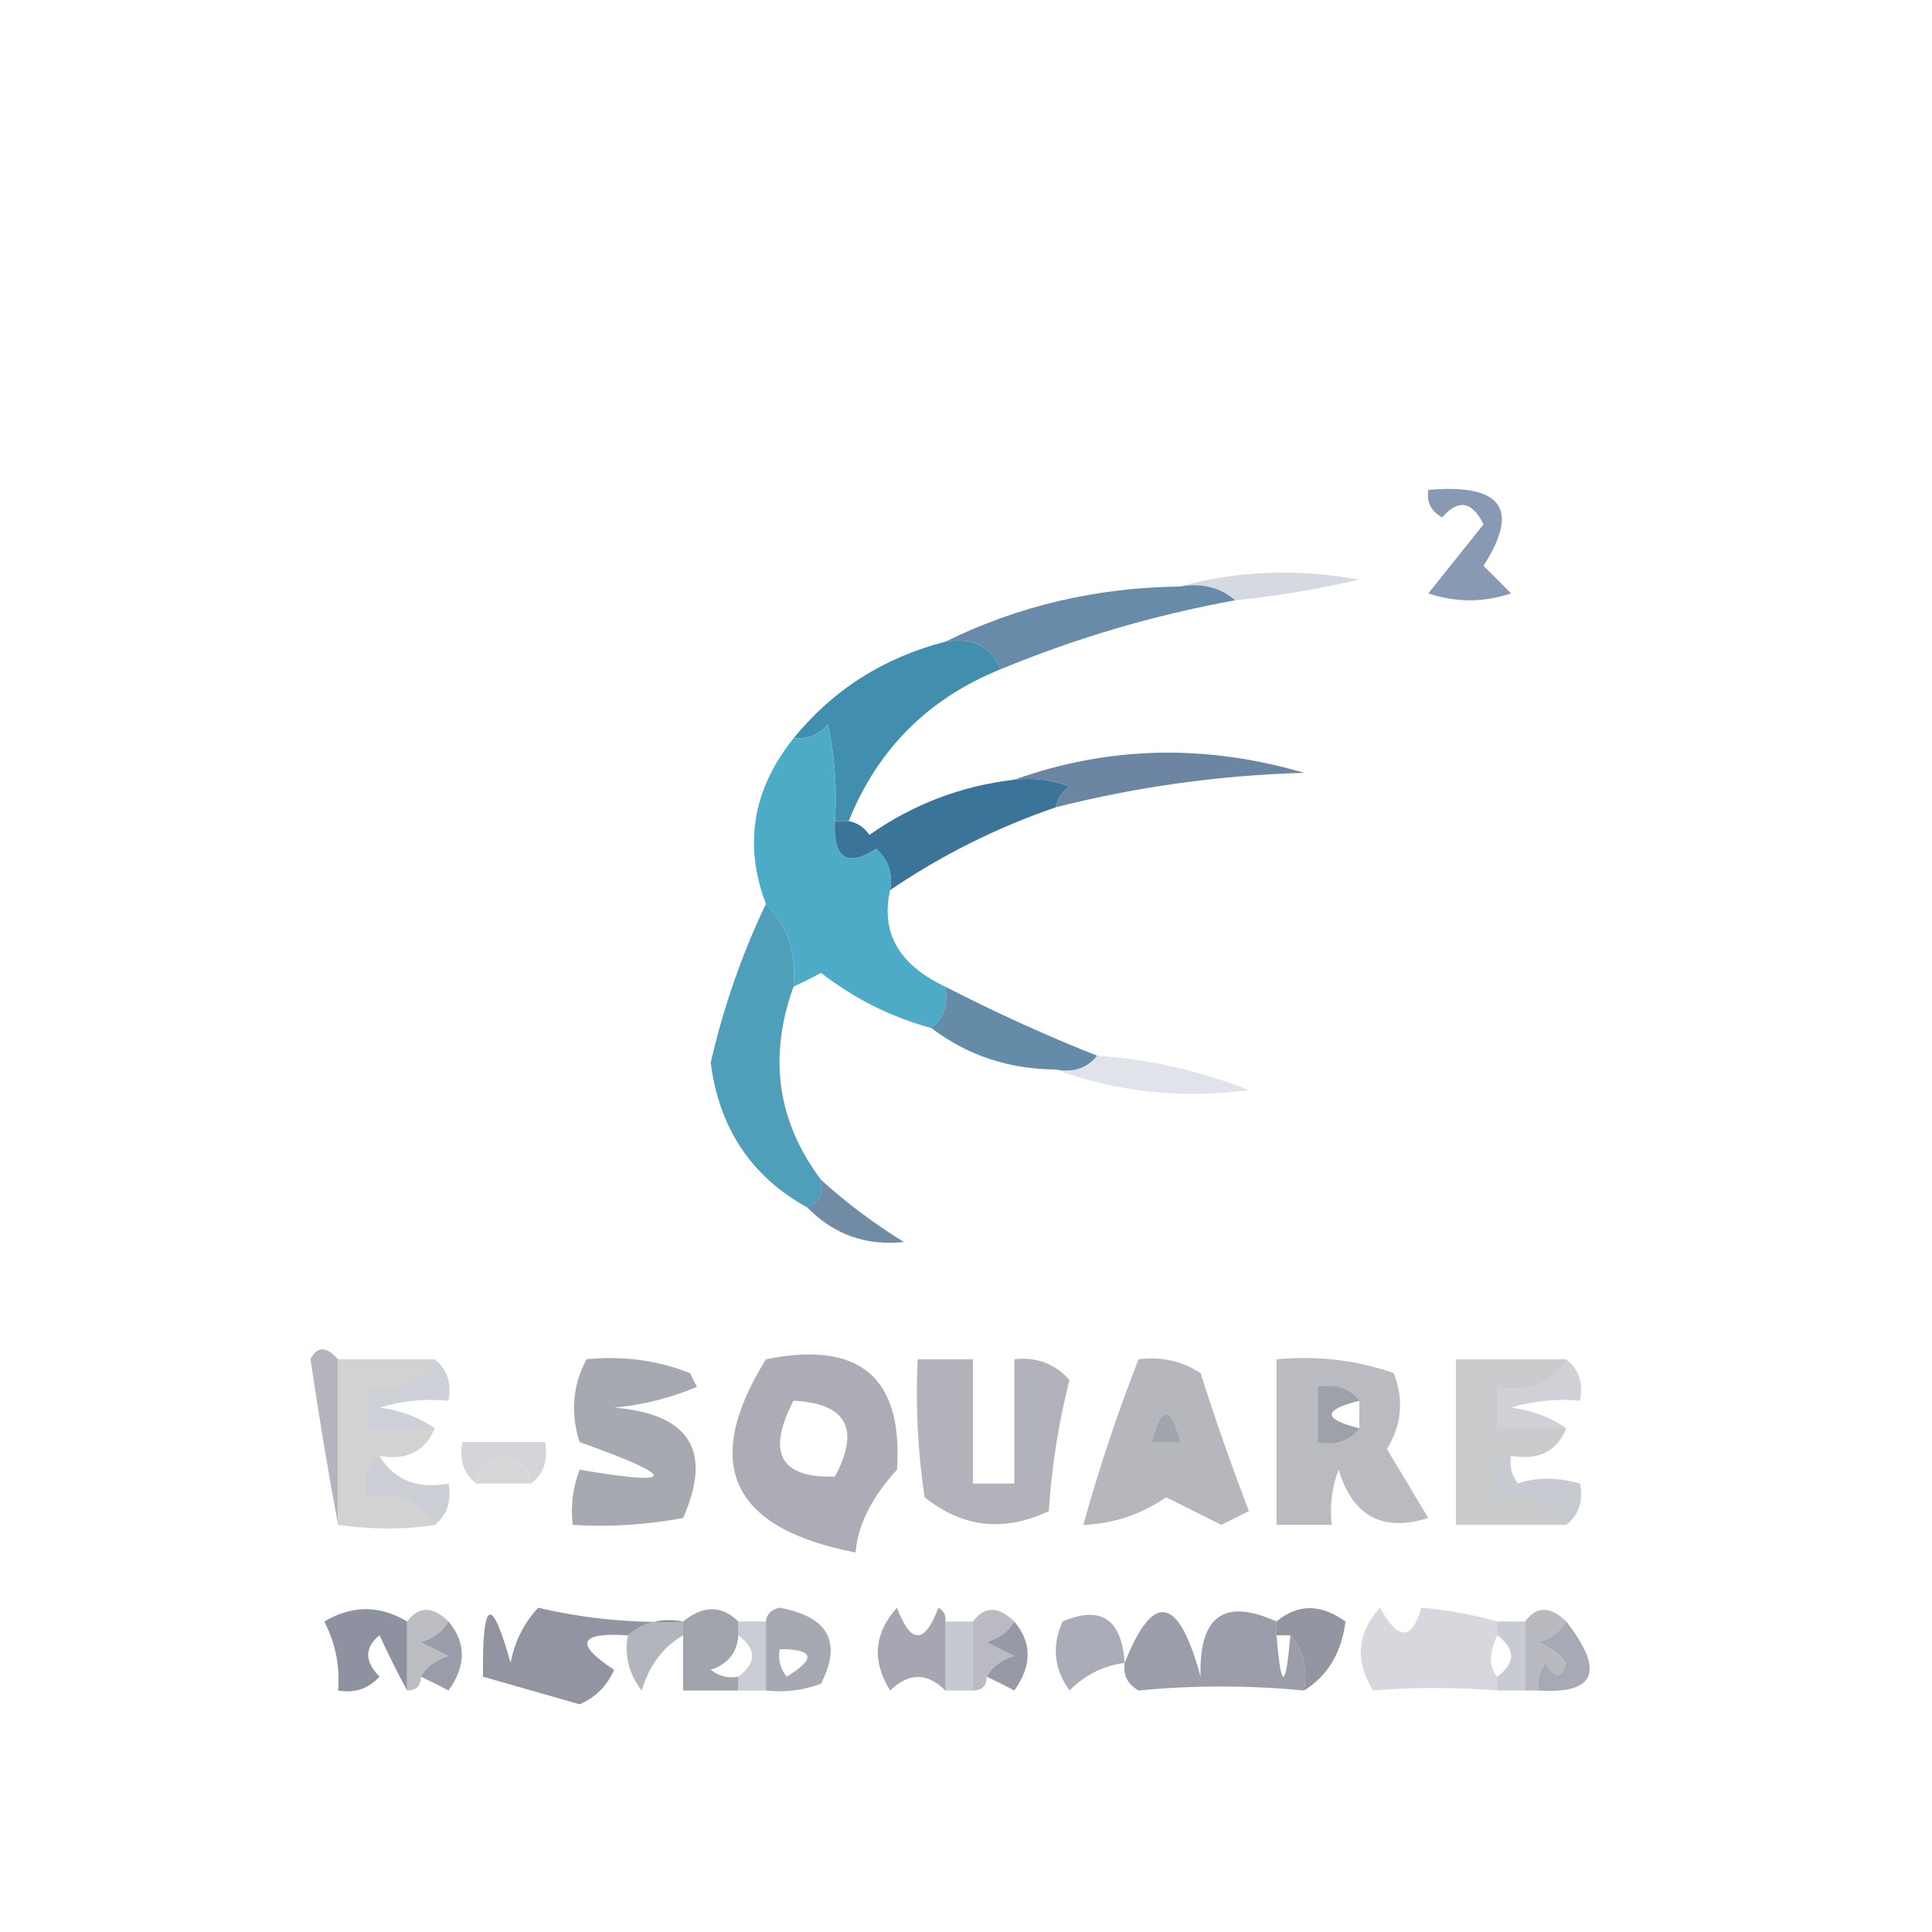 <?xml version="1.0" encoding="UTF-8"?>
<!DOCTYPE svg PUBLIC "-//W3C//DTD SVG 1.1//EN" "http://www.w3.org/Graphics/SVG/1.1/DTD/svg11.dtd">
<svg xmlns="http://www.w3.org/2000/svg" version="1.1" width="140px" height="140px" style="shape-rendering:geometricPrecision; text-rendering:geometricPrecision; image-rendering:optimizeQuality; fill-rule:evenodd; clip-rule:evenodd" xmlns:xlink="http://www.w3.org/1999/xlink">
<g><path style="opacity:0.706" fill="#556f94" d="M 103.5,35.5 C 108.828,35.036 110.161,36.869 107.5,41C 108.167,41.667 108.833,42.333 109.5,43C 107.5,43.667 105.5,43.667 103.5,43C 104.833,41.333 106.167,39.667 107.5,38C 106.675,36.312 105.675,36.145 104.5,37.5C 103.702,37.043 103.369,36.376 103.5,35.5 Z"/></g>
<g><path style="opacity:0.182" fill="#1a2e59" d="M 85.5,42.5 C 89.646,41.353 93.98,41.186 98.5,42C 95.522,42.696 92.522,43.196 89.5,43.5C 88.432,42.566 87.099,42.232 85.5,42.5 Z"/></g>
<g><path style="opacity:0.725" fill="#305f89" d="M 85.5,42.5 C 87.099,42.232 88.432,42.566 89.5,43.5C 83.641,44.565 77.974,46.231 72.5,48.5C 71.817,46.824 70.483,46.157 68.5,46.5C 73.759,43.911 79.425,42.578 85.5,42.5 Z"/></g>
<g><path style="opacity:1" fill="#428eaf" d="M 68.5,46.5 C 70.483,46.157 71.817,46.824 72.5,48.5C 67.263,50.614 63.596,54.281 61.5,59.5C 61.167,59.5 60.833,59.5 60.5,59.5C 60.663,57.143 60.497,54.81 60,52.5C 59.329,53.252 58.496,53.586 57.5,53.5C 60.358,49.99 64.024,47.657 68.5,46.5 Z"/></g>
<g><path style="opacity:1" fill="#4dabc8" d="M 60.5,59.5 C 60.38,62.205 61.38,62.871 63.5,61.5C 64.386,62.325 64.719,63.325 64.5,64.5C 63.806,67.581 65.139,69.914 68.5,71.5C 68.737,72.791 68.404,73.791 67.5,74.5C 64.577,73.705 61.91,72.372 59.5,70.5C 58.816,70.863 58.15,71.196 57.5,71.5C 57.741,69.102 57.074,67.102 55.5,65.5C 53.873,61.208 54.539,57.208 57.5,53.5C 58.496,53.586 59.329,53.252 60,52.5C 60.497,54.81 60.663,57.143 60.5,59.5 Z"/></g>
<g><path style="opacity:0.682" fill="#274c77" d="M 76.5,58.5 C 76.611,57.883 76.944,57.383 77.5,57C 76.207,56.51 74.873,56.343 73.5,56.5C 80.317,54.066 87.317,53.9 94.5,56C 88.381,56.175 82.381,57.008 76.5,58.5 Z"/></g>
<g><path style="opacity:0.976" fill="#367196" d="M 73.5,56.5 C 74.873,56.343 76.207,56.51 77.5,57C 76.944,57.383 76.611,57.883 76.5,58.5C 72.221,59.973 68.221,61.973 64.5,64.5C 64.719,63.325 64.386,62.325 63.5,61.5C 61.38,62.871 60.38,62.205 60.5,59.5C 60.833,59.5 61.167,59.5 61.5,59.5C 62.117,59.611 62.617,59.944 63,60.5C 66.168,58.278 69.668,56.944 73.5,56.5 Z"/></g>
<g><path style="opacity:0.948" fill="#469ab7" d="M 55.5,65.5 C 57.074,67.102 57.741,69.102 57.5,71.5C 55.658,76.604 56.324,81.271 59.5,85.5C 59.672,86.492 59.338,87.158 58.5,87.5C 54.442,85.254 52.108,81.754 51.5,77C 52.421,72.998 53.754,69.165 55.5,65.5 Z"/></g>
<g><path style="opacity:0.749" fill="#31668c" d="M 68.5,71.5 C 72.155,73.377 75.822,75.043 79.5,76.5C 78.791,77.404 77.791,77.737 76.5,77.5C 73.084,77.472 70.084,76.472 67.5,74.5C 68.404,73.791 68.737,72.791 68.5,71.5 Z"/></g>
<g><path style="opacity:0.133" fill="#1b325a" d="M 79.5,76.5 C 83.302,76.76 86.969,77.594 90.5,79C 85.593,79.635 80.926,79.135 76.5,77.5C 77.791,77.737 78.791,77.404 79.5,76.5 Z"/></g>
<g><path style="opacity:0.675" fill="#2a5578" d="M 59.5,85.5 C 61.34,87.168 63.34,88.668 65.5,90C 62.758,90.295 60.425,89.462 58.5,87.5C 59.338,87.158 59.672,86.492 59.5,85.5 Z"/></g>
<g><path style="opacity:0.554" fill="#75788a" d="M 24.5,98.5 C 24.5,102.5 24.5,106.5 24.5,110.5C 23.776,106.635 23.109,102.635 22.5,98.5C 22.97,97.537 23.637,97.537 24.5,98.5 Z"/></g>
<g><path style="opacity:0.913" fill="#cececf" d="M 24.5,98.5 C 26.833,98.5 29.167,98.5 31.5,98.5C 30.448,100.256 28.781,100.923 26.5,100.5C 26.5,101.5 26.5,102.5 26.5,103.5C 28.167,103.5 29.833,103.5 31.5,103.5C 30.817,105.176 29.483,105.843 27.5,105.5C 26.596,106.209 26.263,107.209 26.5,108.5C 28.781,108.077 30.448,108.744 31.5,110.5C 29.374,110.85 27.041,110.85 24.5,110.5C 24.5,106.5 24.5,102.5 24.5,98.5 Z"/></g>
<g><path style="opacity:0.94" fill="#a6a7b0" d="M 55.5,98.5 C 62.282,97.125 65.448,99.791 65,106.5C 63.165,108.503 62.165,110.503 62,112.5C 52.959,110.761 50.792,106.094 55.5,98.5 Z M 57.5,101.5 C 61.35,101.701 62.35,103.534 60.5,107C 56.537,107.118 55.537,105.284 57.5,101.5 Z"/></g>
<g><path style="opacity:0.916" fill="#abacb4" d="M 66.5,98.5 C 67.833,98.5 69.167,98.5 70.5,98.5C 70.5,101.5 70.5,104.5 70.5,107.5C 71.5,107.5 72.5,107.5 73.5,107.5C 73.5,104.5 73.5,101.5 73.5,98.5C 75.103,98.312 76.437,98.812 77.5,100C 76.712,103.076 76.212,106.242 76,109.5C 72.76,111.036 69.76,110.703 67,108.5C 66.502,105.183 66.335,101.85 66.5,98.5 Z"/></g>
<g><path style="opacity:0.928" fill="#b1b2b8" d="M 82.5,98.5 C 84.144,98.287 85.644,98.62 87,99.5C 88.068,102.871 89.235,106.204 90.5,109.5C 89.833,109.833 89.167,110.167 88.5,110.5C 87.167,109.833 85.833,109.167 84.5,108.5C 82.666,109.754 80.666,110.421 78.5,110.5C 79.633,106.433 80.967,102.433 82.5,98.5 Z"/></g>
<g><path style="opacity:0.929" fill="#b4b6bb" d="M 92.5,98.5 C 95.448,98.223 98.281,98.556 101,99.5C 101.743,101.441 101.576,103.274 100.5,105C 101.5,106.667 102.5,108.333 103.5,110C 100.196,111.042 98.029,109.875 97,106.5C 96.51,107.793 96.343,109.127 96.5,110.5C 95.167,110.5 93.833,110.5 92.5,110.5C 92.5,106.5 92.5,102.5 92.5,98.5 Z M 98.5,101.5 C 98.5,102.167 98.5,102.833 98.5,103.5C 95.833,102.833 95.833,102.167 98.5,101.5 Z"/></g>
<g><path style="opacity:0.916" fill="#c5c6c8" d="M 113.5,98.5 C 112.448,100.256 110.781,100.923 108.5,100.5C 108.5,101.5 108.5,102.5 108.5,103.5C 110.167,103.5 111.833,103.5 113.5,103.5C 112.817,105.176 111.483,105.843 109.5,105.5C 108.596,106.209 108.263,107.209 108.5,108.5C 110.781,108.077 112.448,108.744 113.5,110.5C 110.833,110.5 108.167,110.5 105.5,110.5C 105.5,106.5 105.5,102.5 105.5,98.5C 108.167,98.5 110.833,98.5 113.5,98.5 Z"/></g>
<g><path style="opacity:0.943" fill="#a2a4ad" d="M 42.5,98.5 C 45.119,98.232 47.619,98.565 50,99.5C 50.167,99.833 50.333,100.167 50.5,100.5C 48.577,101.308 46.577,101.808 44.5,102C 49.985,102.46 51.652,105.127 49.5,110C 46.854,110.497 44.187,110.664 41.5,110.5C 41.343,109.127 41.51,107.793 42,106.5C 49.158,107.715 49.158,107.048 42,104.5C 41.322,102.402 41.489,100.402 42.5,98.5 Z"/></g>
<g><path style="opacity:0.264" fill="#474d67" d="M 31.5,98.5 C 32.404,99.209 32.737,100.209 32.5,101.5C 30.801,101.34 29.134,101.506 27.5,102C 29.058,102.21 30.392,102.71 31.5,103.5C 29.833,103.5 28.167,103.5 26.5,103.5C 26.5,102.5 26.5,101.5 26.5,100.5C 28.781,100.923 30.448,100.256 31.5,98.5 Z"/></g>
<g><path style="opacity:0.261" fill="#474d67" d="M 113.5,98.5 C 114.404,99.209 114.737,100.209 114.5,101.5C 112.801,101.34 111.134,101.506 109.5,102C 111.058,102.21 112.391,102.71 113.5,103.5C 111.833,103.5 110.167,103.5 108.5,103.5C 108.5,102.5 108.5,101.5 108.5,100.5C 110.781,100.923 112.448,100.256 113.5,98.5 Z"/></g>
<g><path style="opacity:0.251" fill="#4c516a" d="M 98.5,101.5 C 95.833,102.167 95.833,102.833 98.5,103.5C 97.791,104.404 96.791,104.737 95.5,104.5C 95.5,103.167 95.5,101.833 95.5,100.5C 96.791,100.263 97.791,100.596 98.5,101.5 Z"/></g>
<g><path style="opacity:0.192" fill="#4d526b" d="M 85.5,104.5 C 84.833,104.5 84.167,104.5 83.5,104.5C 84.167,101.833 84.833,101.833 85.5,104.5 Z"/></g>
<g><path style="opacity:0.231" fill="#454b65" d="M 38.5,107.5 C 38.38,106.414 37.713,105.747 36.5,105.5C 35.287,105.747 34.62,106.414 34.5,107.5C 33.596,106.791 33.263,105.791 33.5,104.5C 35.5,104.5 37.5,104.5 39.5,104.5C 39.737,105.791 39.404,106.791 38.5,107.5 Z"/></g>
<g><path style="opacity:0.907" fill="#d2d3d2" d="M 38.5,107.5 C 37.167,107.5 35.833,107.5 34.5,107.5C 34.62,106.414 35.287,105.747 36.5,105.5C 37.713,105.747 38.38,106.414 38.5,107.5 Z"/></g>
<g><path style="opacity:0.275" fill="#474d67" d="M 27.5,105.5 C 28.552,107.256 30.219,107.923 32.5,107.5C 32.737,108.791 32.404,109.791 31.5,110.5C 30.448,108.744 28.781,108.077 26.5,108.5C 26.263,107.209 26.596,106.209 27.5,105.5 Z"/></g>
<g><path style="opacity:0.292" fill="#424863" d="M 109.5,105.5 C 109.369,106.239 109.536,106.906 110,107.5C 111.299,107.034 112.799,107.034 114.5,107.5C 114.737,108.791 114.404,109.791 113.5,110.5C 112.448,108.744 110.781,108.077 108.5,108.5C 108.263,107.209 108.596,106.209 109.5,105.5 Z"/></g>
<g><path style="opacity:0.835" fill="#787b8d" d="M 29.5,117.5 C 29.5,119.167 29.5,120.833 29.5,122.5C 28.839,121.282 28.172,119.949 27.5,118.5C 26.41,119.391 26.41,120.391 27.5,121.5C 26.675,122.386 25.675,122.719 24.5,122.5C 24.643,120.738 24.309,119.071 23.5,117.5C 25.516,116.306 27.516,116.306 29.5,117.5 Z"/></g>
<g><path style="opacity:0.829" fill="#a4a6af" d="M 49.5,117.5 C 49.5,117.833 49.5,118.167 49.5,118.5C 48.057,119.335 47.057,120.668 46.5,122.5C 45.571,121.311 45.238,119.978 45.5,118.5C 46.568,117.566 47.901,117.232 49.5,117.5 Z"/></g>
<g><path style="opacity:0.299" fill="#4f556d" d="M 53.5,118.5 C 53.5,118.167 53.5,117.833 53.5,117.5C 54.167,117.5 54.833,117.5 55.5,117.5C 55.5,119.167 55.5,120.833 55.5,122.5C 54.833,122.5 54.167,122.5 53.5,122.5C 53.5,122.167 53.5,121.833 53.5,121.5C 54.833,120.5 54.833,119.5 53.5,118.5 Z"/></g>
<g><path style="opacity:0.31" fill="#4d536b" d="M 68.5,117.5 C 69.167,117.5 69.833,117.5 70.5,117.5C 70.5,119.167 70.5,120.833 70.5,122.5C 69.833,122.5 69.167,122.5 68.5,122.5C 68.5,120.833 68.5,119.167 68.5,117.5 Z"/></g>
<g><path style="opacity:0.852" fill="#818394" d="M 94.5,122.5 C 94.768,120.901 94.434,119.568 93.5,118.5C 93.167,118.5 92.833,118.5 92.5,118.5C 92.5,118.167 92.5,117.833 92.5,117.5C 94.035,116.212 95.701,116.212 97.5,117.5C 97.216,119.759 96.216,121.426 94.5,122.5 Z"/></g>
<g><path style="opacity:0.311" fill="#7f8192" d="M 108.5,117.5 C 108.5,117.833 108.5,118.167 108.5,118.5C 107.884,119.798 107.884,120.798 108.5,121.5C 108.5,121.833 108.5,122.167 108.5,122.5C 105.319,122.258 102.319,122.258 99.5,122.5C 98.165,120.353 98.331,118.353 100,116.5C 101.309,118.891 102.309,118.891 103,116.5C 104.909,116.673 106.743,117.007 108.5,117.5 Z"/></g>
<g><path style="opacity:0.305" fill="#4f556d" d="M 108.5,118.5 C 108.5,118.167 108.5,117.833 108.5,117.5C 109.167,117.5 109.833,117.5 110.5,117.5C 110.5,119.167 110.5,120.833 110.5,122.5C 109.833,122.5 109.167,122.5 108.5,122.5C 108.5,122.167 108.5,121.833 108.5,121.5C 109.833,120.5 109.833,119.5 108.5,118.5 Z"/></g>
<g><path style="opacity:0.843" fill="#afb0b8" d="M 32.5,117.5 C 32.083,118.222 31.416,118.722 30.5,119C 31.167,119.333 31.833,119.667 32.5,120C 31.584,120.278 30.918,120.778 30.5,121.5C 30.5,122.167 30.167,122.5 29.5,122.5C 29.5,120.833 29.5,119.167 29.5,117.5C 30.348,116.375 31.348,116.375 32.5,117.5 Z"/></g>
<g><path style="opacity:0.82" fill="#7a7d8e" d="M 49.5,117.5 C 47.901,117.232 46.568,117.566 45.5,118.5C 41.944,118.275 41.611,119.108 44.5,121C 43.992,122.169 43.158,123.002 42,123.5C 39.667,122.833 37.333,122.167 35,121.5C 34.941,115.852 35.608,115.519 37,120.5C 37.29,118.956 37.956,117.623 39,116.5C 42.409,117.306 45.909,117.64 49.5,117.5 Z"/></g>
<g><path style="opacity:0.871" fill="#9395a1" d="M 53.5,117.5 C 53.5,117.833 53.5,118.167 53.5,118.5C 53.423,119.75 52.756,120.583 51.5,121C 52.094,121.464 52.761,121.631 53.5,121.5C 53.5,121.833 53.5,122.167 53.5,122.5C 52.167,122.5 50.833,122.5 49.5,122.5C 49.5,121.167 49.5,119.833 49.5,118.5C 49.5,118.167 49.5,117.833 49.5,117.5C 50.961,116.314 52.295,116.314 53.5,117.5 Z"/></g>
<g><path style="opacity:0.867" fill="#afb0b8" d="M 73.5,117.5 C 73.082,118.222 72.416,118.722 71.5,119C 72.167,119.333 72.833,119.667 73.5,120C 72.584,120.278 71.918,120.778 71.5,121.5C 71.5,122.167 71.167,122.5 70.5,122.5C 70.5,120.833 70.5,119.167 70.5,117.5C 71.348,116.375 72.348,116.375 73.5,117.5 Z"/></g>
<g><path style="opacity:0.686" fill="#848696" d="M 81.5,120.5 C 79.956,120.703 78.622,121.37 77.5,122.5C 76.369,120.926 76.203,119.259 77,117.5C 79.778,116.315 81.278,117.315 81.5,120.5 Z"/></g>
<g><path style="opacity:0.882" fill="#b0b1b8" d="M 113.5,117.5 C 113.082,118.222 112.416,118.722 111.5,119C 112.308,119.308 112.975,119.808 113.5,120.5C 113.154,121.696 112.654,121.696 112,120.5C 111.536,121.094 111.369,121.761 111.5,122.5C 111.167,122.5 110.833,122.5 110.5,122.5C 110.5,120.833 110.5,119.167 110.5,117.5C 111.348,116.375 112.348,116.375 113.5,117.5 Z"/></g>
<g><path style="opacity:0.529" fill="#595d75" d="M 113.5,117.5 C 116.296,121.101 115.63,122.767 111.5,122.5C 111.369,121.761 111.536,121.094 112,120.5C 112.654,121.696 113.154,121.696 113.5,120.5C 112.975,119.808 112.308,119.308 111.5,119C 112.416,118.722 113.082,118.222 113.5,117.5 Z"/></g>
<g><path style="opacity:0.831" fill="#9496a3" d="M 55.5,122.5 C 55.5,120.833 55.5,119.167 55.5,117.5C 55.56,116.957 55.893,116.624 56.5,116.5C 60.032,117.158 61.032,118.992 59.5,122C 58.207,122.49 56.873,122.657 55.5,122.5 Z M 56.5,119.5 C 59.001,119.511 59.168,120.178 57,121.5C 56.536,120.906 56.369,120.239 56.5,119.5 Z"/></g>
<g><path style="opacity:0.757" fill="#888a99" d="M 68.5,117.5 C 68.5,119.167 68.5,120.833 68.5,122.5C 67.198,121.193 65.865,121.193 64.5,122.5C 63.165,120.353 63.331,118.353 65,116.5C 66,119.167 67,119.167 68,116.5C 68.399,116.728 68.565,117.062 68.5,117.5 Z"/></g>
<g><path style="opacity:0.757" fill="#7a7d8e" d="M 32.5,117.5 C 33.788,119.035 33.788,120.701 32.5,122.5C 31.817,122.137 31.15,121.804 30.5,121.5C 30.918,120.778 31.584,120.278 32.5,120C 31.833,119.667 31.167,119.333 30.5,119C 31.416,118.722 32.083,118.222 32.5,117.5 Z"/></g>
<g><path style="opacity:0.78" fill="#7a7d8e" d="M 73.5,117.5 C 74.788,119.035 74.788,120.701 73.5,122.5C 72.817,122.137 72.15,121.804 71.5,121.5C 71.918,120.778 72.584,120.278 73.5,120C 72.833,119.667 72.167,119.333 71.5,119C 72.416,118.722 73.082,118.222 73.5,117.5 Z"/></g>
<g><path style="opacity:0.843" fill="#898c9a" d="M 92.5,117.5 C 92.5,117.833 92.5,118.167 92.5,118.5C 92.833,122.5 93.167,122.5 93.5,118.5C 94.434,119.568 94.768,120.901 94.5,122.5C 90.462,122.115 86.462,122.115 82.5,122.5C 81.703,122.043 81.369,121.376 81.5,120.5C 83.569,115.282 85.403,115.615 87,121.5C 86.868,117.11 88.701,115.777 92.5,117.5 Z"/></g>
</svg>
